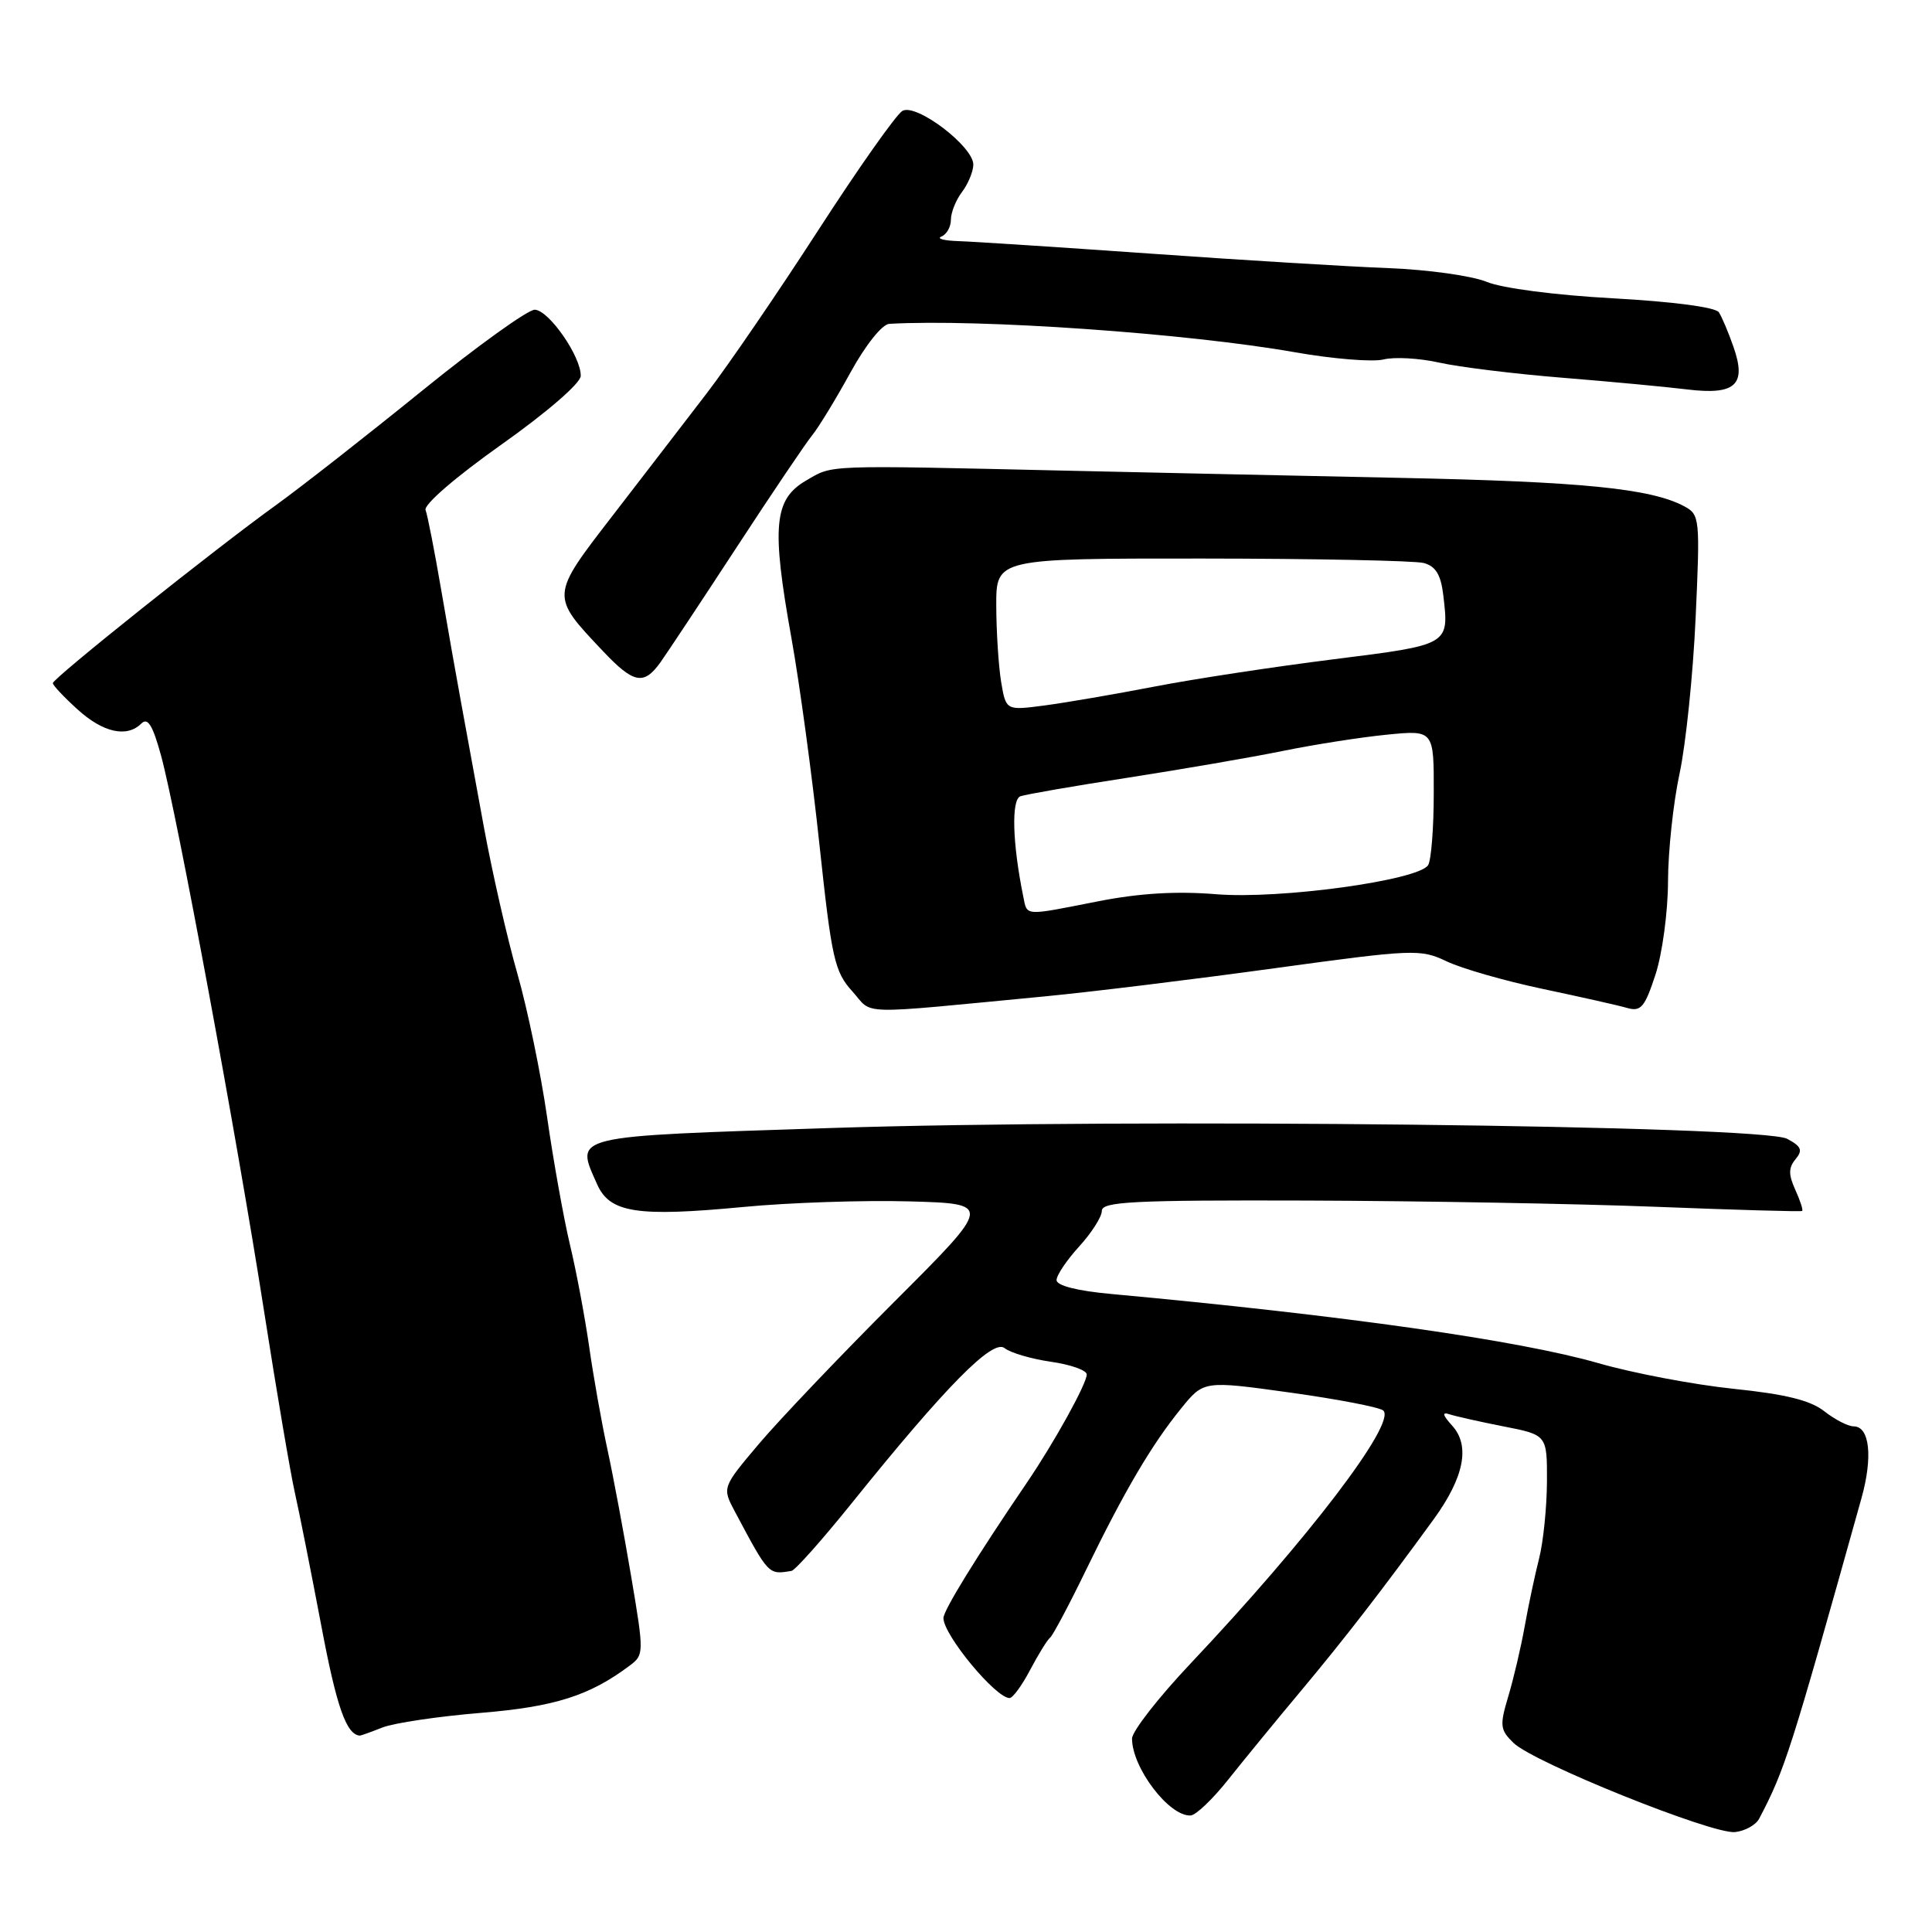 <?xml version="1.0" encoding="UTF-8" standalone="no"?>
<!DOCTYPE svg PUBLIC "-//W3C//DTD SVG 1.1//EN" "http://www.w3.org/Graphics/SVG/1.1/DTD/svg11.dtd" >
<svg xmlns="http://www.w3.org/2000/svg" xmlns:xlink="http://www.w3.org/1999/xlink" version="1.1" viewBox="0 0 256 256">
 <g >
 <path fill="currentColor"
d=" M 233.09 241.00 C 236.52 234.46 237.20 232.33 246.66 198.50 C 248.18 193.05 247.74 189.00 245.62 189.00 C 244.88 189.00 243.13 188.10 241.73 187.00 C 239.89 185.55 236.58 184.73 229.66 184.02 C 224.42 183.47 216.39 181.95 211.81 180.63 C 201.29 177.60 178.00 174.29 147.25 171.46 C 142.74 171.05 140.00 170.35 140.00 169.62 C 140.00 168.97 141.35 166.97 143.00 165.16 C 144.65 163.35 146.00 161.23 146.00 160.44 C 146.00 159.22 150.18 159.01 173.25 159.08 C 188.24 159.13 209.05 159.50 219.50 159.91 C 229.95 160.32 238.63 160.57 238.79 160.46 C 238.95 160.35 238.54 159.09 237.89 157.66 C 236.97 155.64 236.98 154.73 237.92 153.60 C 238.90 152.41 238.70 151.91 236.81 150.90 C 233.49 149.11 149.88 148.17 110.01 149.47 C 75.23 150.61 76.22 150.37 79.12 156.92 C 80.80 160.71 84.38 161.27 98.50 159.93 C 104.55 159.35 114.45 159.02 120.50 159.19 C 131.50 159.50 131.50 159.50 118.49 172.50 C 111.34 179.65 103.28 188.11 100.58 191.30 C 95.68 197.10 95.68 197.10 97.38 200.30 C 101.87 208.73 101.81 208.67 104.88 208.15 C 105.36 208.07 108.93 204.06 112.80 199.25 C 125.33 183.68 131.54 177.38 133.11 178.63 C 133.87 179.25 136.64 180.06 139.25 180.44 C 141.86 180.81 144.00 181.57 144.00 182.12 C 144.00 183.35 139.69 191.14 136.04 196.50 C 129.40 206.26 125.00 213.40 125.01 214.41 C 125.02 216.65 131.93 225.00 133.77 225.00 C 134.20 225.00 135.43 223.31 136.51 221.25 C 137.60 219.19 138.78 217.28 139.14 217.00 C 139.50 216.72 141.65 212.68 143.92 208.00 C 149.01 197.53 152.59 191.45 156.50 186.63 C 159.50 182.93 159.50 182.93 171.00 184.53 C 177.32 185.41 182.86 186.48 183.30 186.91 C 185.02 188.60 173.34 203.92 157.75 220.43 C 153.49 224.94 150.00 229.42 150.00 230.37 C 150.00 234.24 154.92 240.71 157.76 240.56 C 158.46 240.53 160.71 238.38 162.76 235.79 C 164.82 233.20 169.20 227.85 172.50 223.91 C 178.19 217.10 183.11 210.74 189.98 201.30 C 194.00 195.76 194.83 191.58 192.44 188.93 C 191.15 187.51 191.04 187.06 192.06 187.40 C 192.85 187.66 196.09 188.39 199.25 189.01 C 205.00 190.14 205.00 190.14 204.98 196.32 C 204.96 199.72 204.50 204.30 203.94 206.50 C 203.38 208.70 202.52 212.75 202.03 215.50 C 201.54 218.25 200.56 222.42 199.86 224.76 C 198.70 228.64 198.76 229.20 200.54 230.94 C 203.19 233.54 226.90 243.08 229.90 242.76 C 231.22 242.62 232.65 241.82 233.09 241.00 Z  M 50.68 228.90 C 52.23 228.30 58.07 227.43 63.66 226.97 C 73.50 226.16 78.11 224.70 83.44 220.70 C 85.34 219.28 85.35 219.04 83.63 208.87 C 82.67 203.17 81.25 195.56 80.47 191.97 C 79.69 188.38 78.61 182.27 78.06 178.39 C 77.50 174.51 76.37 168.45 75.52 164.92 C 74.68 161.39 73.32 153.78 72.49 148.00 C 71.66 142.22 69.89 133.68 68.55 129.00 C 67.21 124.33 65.21 115.55 64.10 109.50 C 63.00 103.45 61.64 96.03 61.08 93.00 C 60.52 89.97 59.34 83.30 58.46 78.16 C 57.58 73.02 56.65 68.26 56.39 67.58 C 56.12 66.88 60.39 63.19 66.41 58.93 C 72.44 54.66 76.92 50.79 76.95 49.82 C 77.02 47.28 72.73 41.09 70.86 41.04 C 69.96 41.02 63.25 45.84 55.96 51.75 C 48.67 57.66 39.96 64.48 36.61 66.90 C 28.41 72.80 7.00 89.89 7.00 90.52 C 7.00 90.80 8.46 92.36 10.25 93.98 C 13.65 97.08 16.82 97.78 18.73 95.87 C 19.58 95.02 20.24 96.11 21.34 100.12 C 23.43 107.75 31.44 150.97 34.99 173.74 C 36.64 184.32 38.47 195.12 39.06 197.74 C 39.65 200.36 41.23 208.33 42.58 215.45 C 44.60 226.17 45.89 229.84 47.68 229.98 C 47.79 229.99 49.14 229.51 50.68 228.90 Z  M 138.50 132.02 C 144.55 131.44 158.18 129.77 168.79 128.31 C 187.33 125.77 188.21 125.73 191.68 127.38 C 193.66 128.33 199.38 129.97 204.39 131.03 C 209.40 132.09 214.45 133.22 215.61 133.56 C 217.43 134.08 217.94 133.47 219.36 129.14 C 220.26 126.38 221.01 120.84 221.02 116.81 C 221.03 112.79 221.72 106.35 222.55 102.50 C 223.38 98.65 224.34 89.36 224.68 81.86 C 225.28 68.68 225.23 68.19 223.18 67.09 C 218.75 64.73 209.72 63.82 185.50 63.32 C 171.75 63.03 151.95 62.61 141.50 62.37 C 108.97 61.63 110.42 61.57 106.82 63.67 C 102.54 66.16 102.21 69.73 104.87 84.55 C 105.95 90.57 107.63 102.92 108.59 112.00 C 110.20 127.04 110.58 128.75 112.93 131.35 C 115.80 134.53 112.96 134.46 138.50 132.02 Z  M 87.52 87.75 C 88.40 86.51 92.95 79.65 97.62 72.50 C 102.29 65.35 106.80 58.67 107.63 57.66 C 108.46 56.64 110.73 52.93 112.66 49.41 C 114.69 45.71 116.89 42.96 117.84 42.91 C 129.78 42.23 157.39 44.17 171.61 46.68 C 176.62 47.56 181.89 47.99 183.33 47.63 C 184.76 47.27 188.09 47.46 190.72 48.05 C 193.35 48.64 200.68 49.54 207.00 50.05 C 213.32 50.56 220.77 51.26 223.54 51.60 C 229.96 52.38 231.47 51.01 229.69 45.95 C 229.03 44.05 228.16 42.00 227.76 41.38 C 227.33 40.71 221.70 39.97 213.77 39.53 C 206.07 39.11 199.03 38.19 197.00 37.35 C 195.07 36.55 189.22 35.73 184.00 35.53 C 178.78 35.33 164.60 34.47 152.50 33.61 C 140.40 32.76 128.93 32.01 127.00 31.95 C 125.08 31.89 124.06 31.62 124.75 31.34 C 125.44 31.06 126.00 30.06 126.00 29.11 C 126.00 28.16 126.66 26.51 127.47 25.44 C 128.28 24.37 128.95 22.75 128.97 21.83 C 129.01 19.43 121.43 13.66 119.58 14.69 C 118.77 15.15 113.75 22.26 108.42 30.51 C 103.09 38.75 96.43 48.50 93.61 52.16 C 90.80 55.83 85.20 63.10 81.17 68.33 C 72.91 79.03 72.92 78.90 79.87 86.25 C 83.97 90.59 85.30 90.85 87.52 87.75 Z  M 135.58 118.75 C 134.15 111.74 133.99 105.94 135.21 105.51 C 135.92 105.26 142.35 104.14 149.50 103.04 C 156.65 101.93 165.88 100.34 170.00 99.50 C 174.12 98.66 180.31 97.69 183.75 97.35 C 190.00 96.73 190.00 96.73 189.98 105.11 C 189.98 109.73 189.64 114.01 189.23 114.64 C 187.93 116.66 169.57 119.18 161.16 118.49 C 155.91 118.06 150.98 118.35 145.50 119.43 C 135.53 121.39 136.13 121.43 135.58 118.75 Z  M 132.65 90.32 C 132.31 88.22 132.02 83.69 132.01 80.25 C 132.00 74.00 132.00 74.00 159.25 74.01 C 174.24 74.02 187.47 74.29 188.65 74.60 C 190.24 75.03 190.92 76.15 191.24 78.84 C 192.02 85.49 192.16 85.42 176.69 87.36 C 168.88 88.34 158.22 89.96 153.00 90.97 C 147.78 91.98 141.20 93.11 138.39 93.48 C 133.29 94.15 133.29 94.15 132.65 90.32 Z "/>
</g>
</svg>